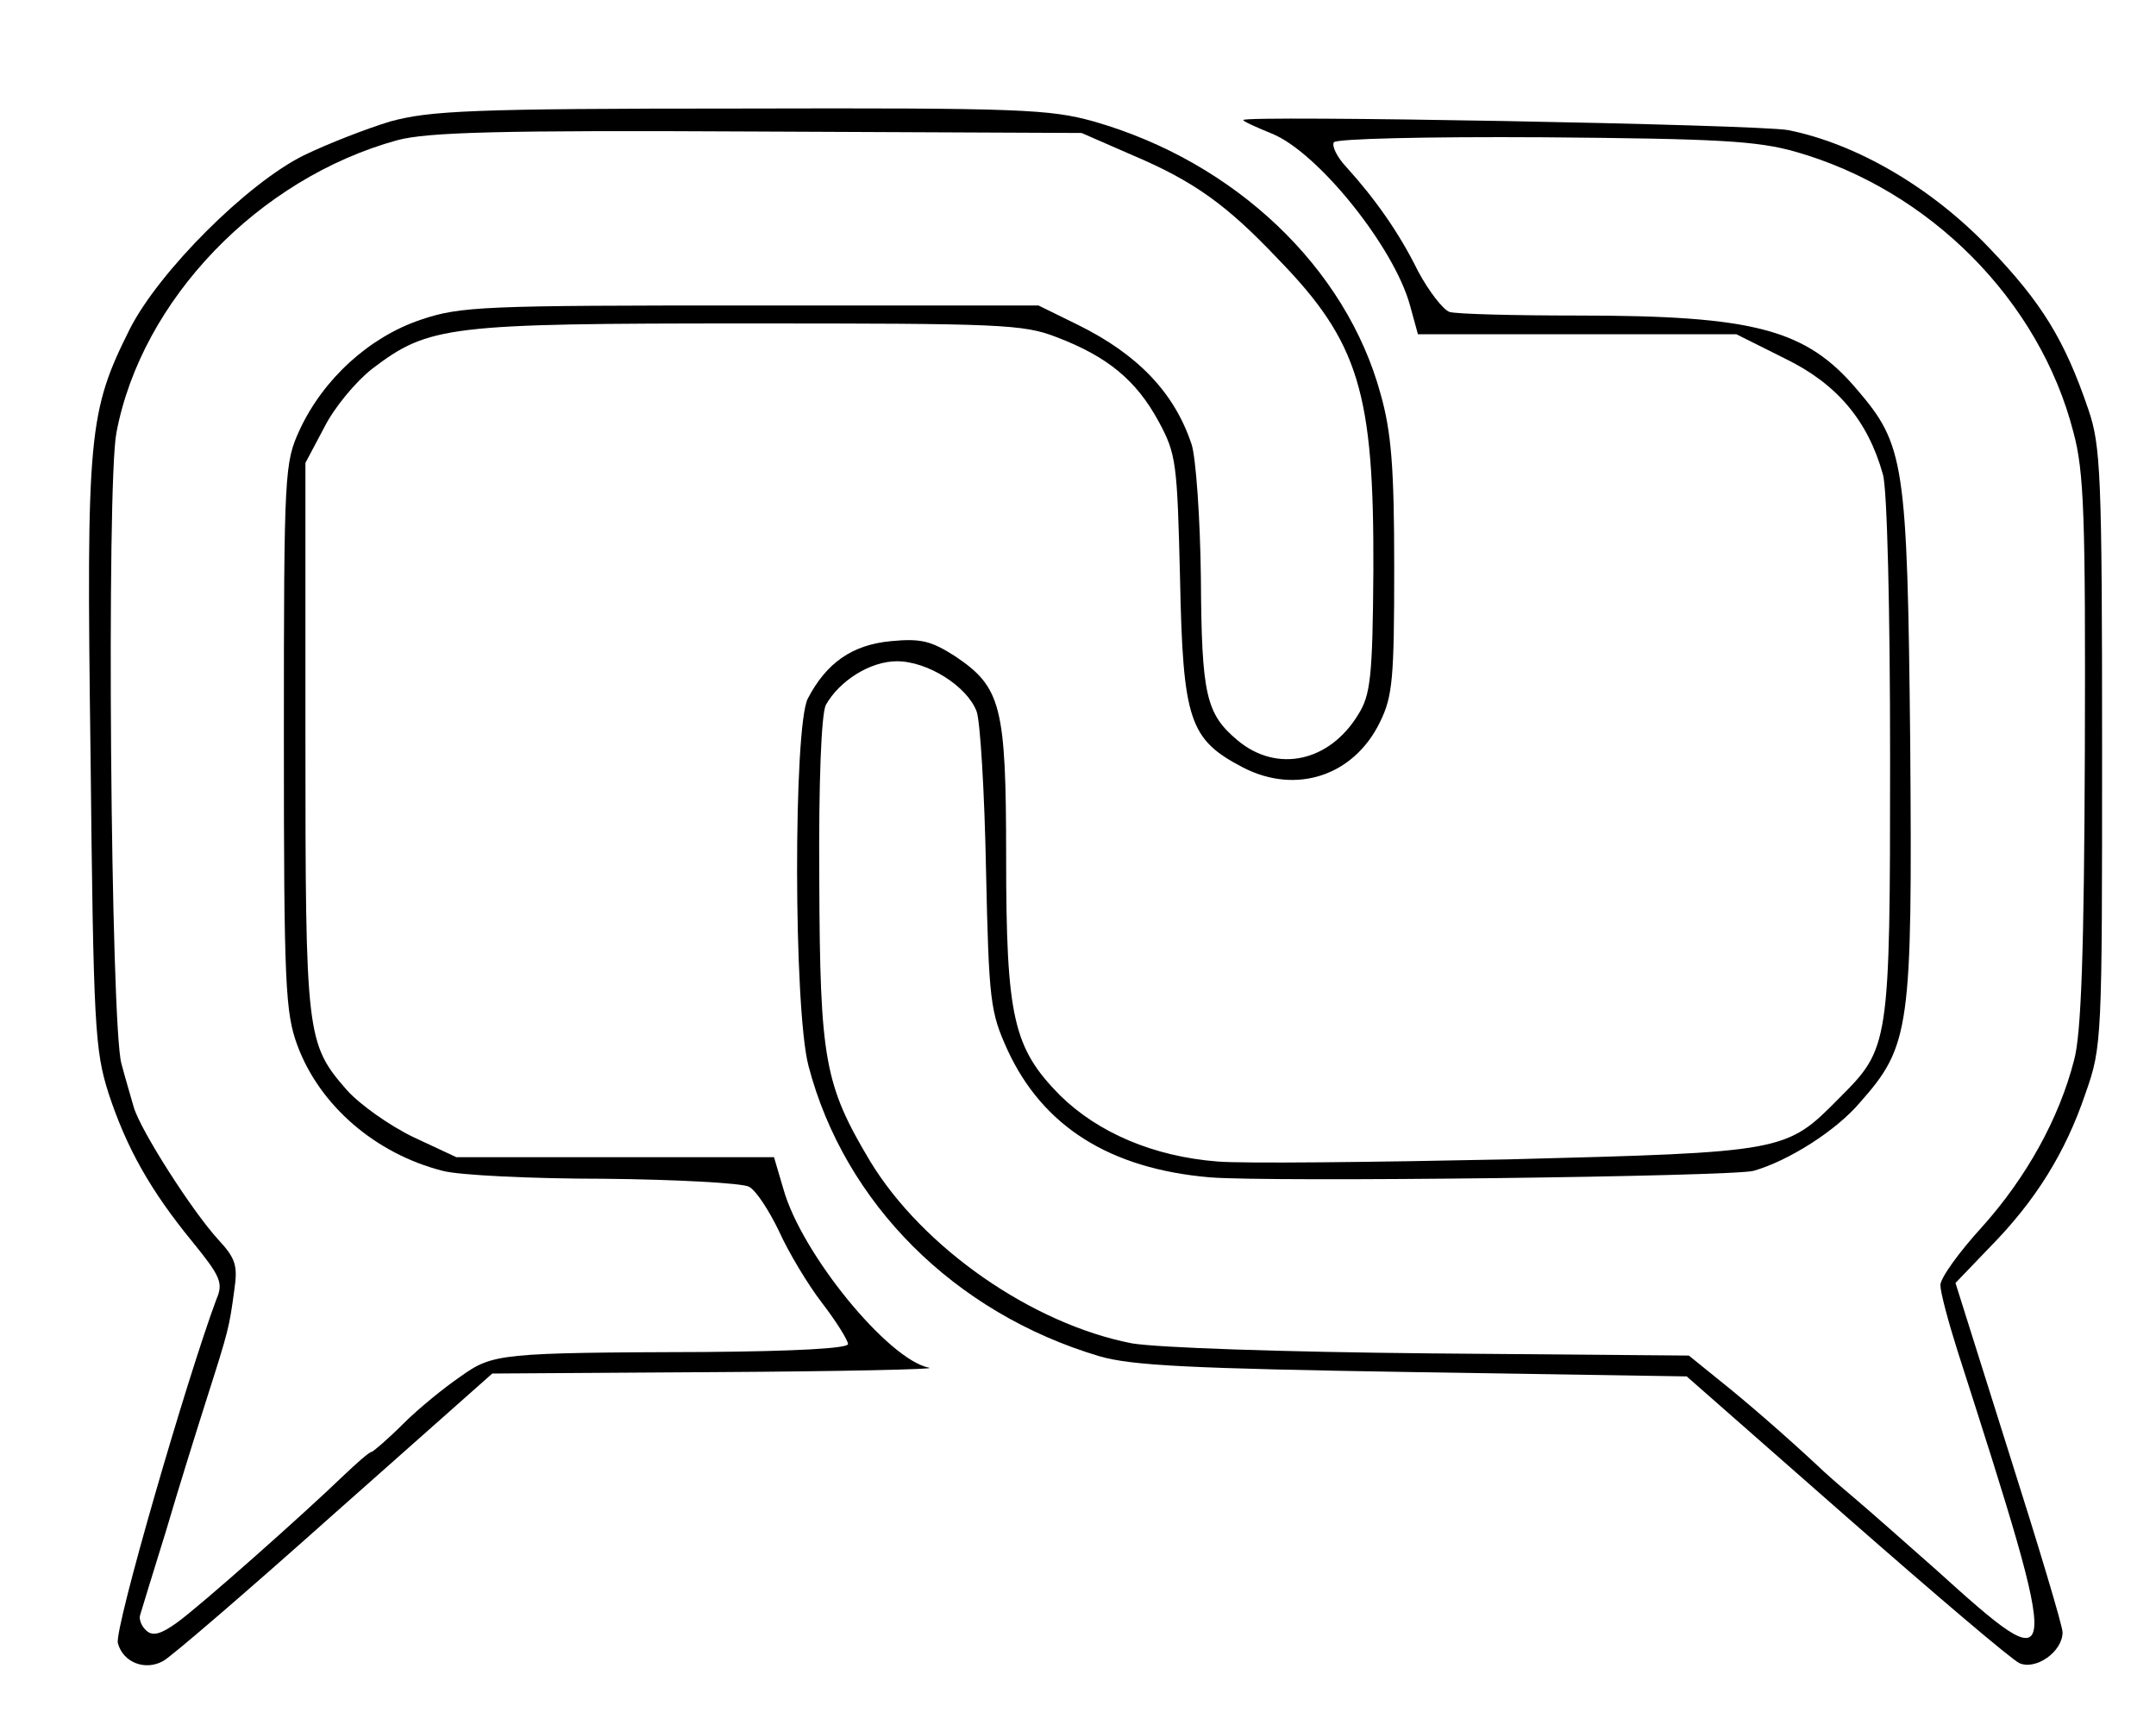 <?xml version="1.0" standalone="no"?>
<!DOCTYPE svg PUBLIC "-//W3C//DTD SVG 20010904//EN"
 "http://www.w3.org/TR/2001/REC-SVG-20010904/DTD/svg10.dtd">
<svg version="1.0" xmlns="http://www.w3.org/2000/svg"
 width="300pt" height="240pt" viewBox="0 0 300 240"
 preserveAspectRatio="xMidYMid meet">
<g transform="translate(0,240) scale(0.1,-0.1)"
fill="#000000" stroke="none">
<path d="M543 2231 c-33 -10 -87 -31 -120 -47 -79 -39 -201 -161 -242 -241
-58 -116 -61 -145 -55 -594 4 -378 6 -410 25 -470 25 -76 58 -135 117 -207 39
-48 43 -57 33 -80 -41 -110 -142 -458 -137 -478 7 -27 38 -39 63 -25 10 5 117
97 238 205 l220 195 315 2 c173 1 305 4 293 6 -57 11 -178 159 -203 249 l-13
44 -221 0 -221 0 -60 28 c-33 16 -74 45 -92 65 -57 65 -58 76 -58 492 l0 381
26 49 c14 28 44 64 67 82 79 60 105 63 524 63 349 0 382 -1 428 -19 71 -27
111 -60 142 -117 25 -46 26 -58 30 -219 4 -198 13 -224 88 -263 74 -38 154
-11 190 63 18 36 20 62 20 216 0 139 -4 188 -19 241 -48 176 -203 323 -399
379 -61 17 -102 19 -492 18 -374 0 -432 -3 -487 -18z m1033 -47 c85 -36 131
-69 202 -144 113 -116 134 -186 133 -434 -1 -148 -4 -173 -21 -200 -40 -66
-113 -82 -168 -36 -44 37 -50 63 -51 226 -1 84 -7 168 -13 186 -24 72 -75 125
-158 166 l-55 27 -400 0 c-373 0 -404 -1 -460 -20 -71 -24 -135 -82 -168 -153
-21 -46 -22 -56 -22 -427 0 -347 2 -384 19 -430 31 -83 108 -150 202 -174 22
-6 123 -11 224 -11 101 -1 192 -6 202 -11 10 -5 28 -33 42 -62 13 -29 40 -74
60 -100 20 -26 36 -52 36 -57 0 -6 -74 -10 -197 -11 -288 -1 -297 -2 -342 -34
-22 -15 -58 -44 -80 -66 -21 -21 -42 -39 -44 -39 -3 0 -20 -15 -39 -33 -56
-54 -198 -180 -231 -204 -22 -16 -34 -20 -43 -12 -7 6 -11 16 -9 22 2 7 18 59
36 117 17 58 43 141 57 185 30 94 31 98 38 150 5 34 2 44 -22 70 -36 39 -109
153 -118 185 -4 14 -12 41 -17 60 -15 51 -21 807 -7 878 35 185 198 354 391
407 42 11 137 14 502 12 l450 -2 71 -31z"/>
<path d="M1730 2233 c0 -2 18 -10 40 -19 64 -26 170 -158 192 -239 l11 -40
221 0 222 0 68 -34 c72 -35 115 -86 136 -161 6 -20 10 -190 10 -395 0 -401 -1
-403 -71 -473 -74 -75 -75 -75 -459 -85 -190 -4 -372 -6 -406 -3 -89 7 -166
40 -219 92 -65 66 -75 108 -75 332 0 210 -7 236 -71 279 -33 21 -47 25 -89 21
-54 -5 -90 -30 -116 -80 -20 -39 -20 -431 1 -511 50 -191 203 -344 405 -404
45 -13 126 -17 436 -22 l381 -6 222 -195 c122 -107 230 -199 241 -204 23 -10
60 16 60 43 0 9 -34 122 -75 251 l-74 235 48 50 c63 64 105 131 133 214 23 65
23 75 23 481 0 381 -2 420 -19 470 -33 97 -65 149 -138 225 -79 83 -184 145
-280 164 -45 8 -758 21 -758 14z m768 -44 c187 -53 340 -207 387 -390 15 -55
17 -117 16 -444 -1 -278 -5 -394 -15 -430 -21 -82 -67 -164 -128 -232 -32 -35
-58 -71 -58 -81 0 -10 11 -51 24 -92 147 -458 147 -464 -30 -304 -44 39 -95
84 -114 100 -19 16 -42 36 -50 44 -44 41 -99 89 -138 120 l-42 34 -358 3
c-212 2 -381 8 -417 14 -139 27 -291 133 -364 253 -64 107 -70 142 -71 391 -1
140 3 231 9 244 19 34 62 61 99 61 43 0 98 -35 111 -70 5 -14 11 -113 13 -220
4 -184 6 -198 30 -251 49 -106 142 -165 281 -177 82 -7 728 1 757 9 49 14 115
56 148 95 70 79 73 103 70 500 -4 391 -8 415 -74 492 -71 84 -143 103 -389
103 -88 0 -168 2 -178 5 -9 3 -29 29 -44 57 -26 53 -60 101 -100 145 -13 14
-20 29 -17 34 3 5 127 8 292 7 243 -2 297 -5 350 -20z"/>
</g>
</svg>
